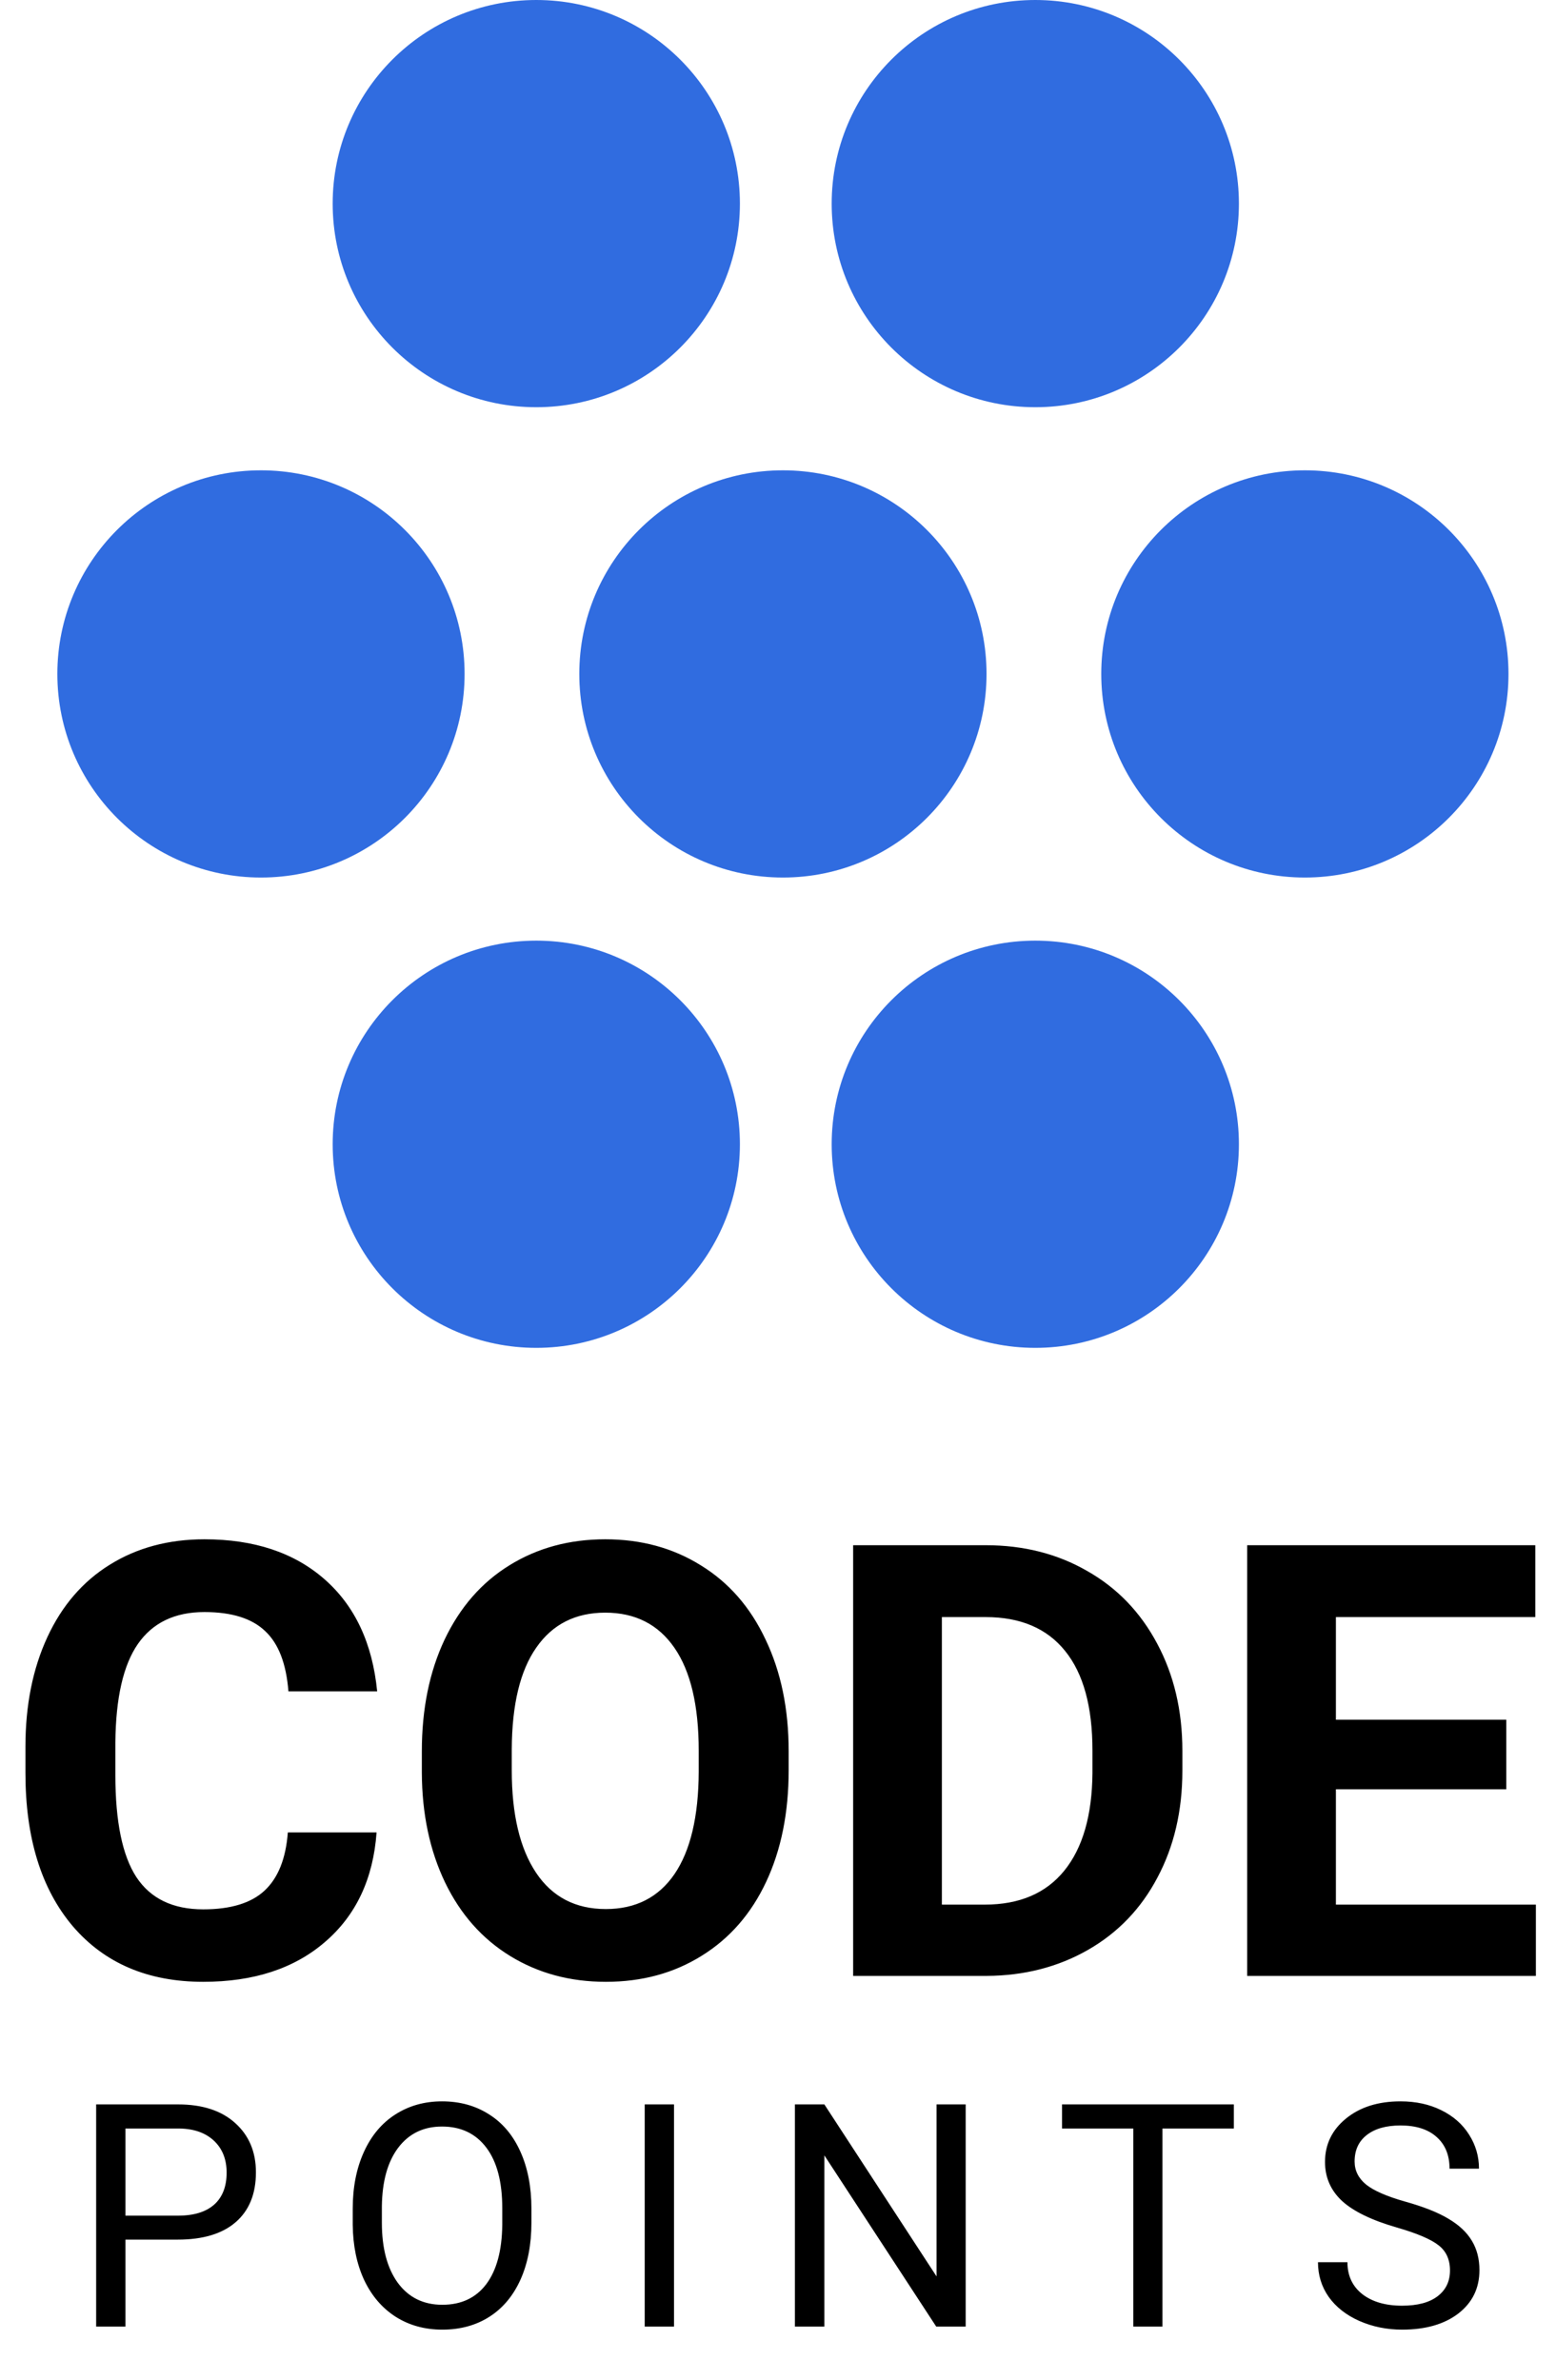 <svg width="168" height="257" viewBox="0 0 168 257" fill="none" xmlns="http://www.w3.org/2000/svg">
<circle cx="57.903" cy="21.984" r="21.984" fill="#306CE0"/>
<circle cx="111.78" cy="21.984" r="21.984" fill="#306CE0"/>
<circle cx="84.531" cy="72.765" r="21.984" fill="#306CE0"/>
<circle cx="57.903" cy="123.546" r="21.984" fill="#306CE0"/>
<circle cx="111.78" cy="123.546" r="21.984" fill="#306CE0"/>
<circle cx="140.886" cy="72.765" r="21.984" fill="#306CE0"/>
<circle cx="28.177" cy="72.765" r="21.984" fill="#306CE0"/>
<path d="M40.658 197.852C40.296 202.856 38.444 206.795 35.101 209.669C31.779 212.544 27.393 213.981 21.942 213.981C15.98 213.981 11.285 211.979 7.857 207.976C4.45 203.952 2.747 198.437 2.747 191.432V188.589C2.747 184.118 3.535 180.179 5.11 176.772C6.686 173.365 8.932 170.757 11.849 168.947C14.788 167.116 18.195 166.2 22.07 166.2C27.436 166.2 31.758 167.637 35.037 170.512C38.316 173.386 40.211 177.421 40.722 182.617H31.141C30.906 179.615 30.065 177.443 28.617 176.101C27.191 174.739 25.008 174.057 22.07 174.057C18.876 174.057 16.48 175.207 14.884 177.507C13.308 179.785 12.499 183.33 12.456 188.142V191.656C12.456 196.681 13.212 200.354 14.724 202.675C16.257 204.995 18.663 206.156 21.942 206.156C24.902 206.156 27.106 205.485 28.553 204.144C30.023 202.781 30.864 200.684 31.077 197.852H40.658ZM85.15 191.145C85.15 195.722 84.34 199.736 82.722 203.186C81.104 206.635 78.783 209.297 75.759 211.17C72.757 213.044 69.308 213.981 65.411 213.981C61.557 213.981 58.118 213.055 55.095 211.202C52.071 209.35 49.729 206.709 48.068 203.281C46.407 199.832 45.566 195.872 45.545 191.4V189.1C45.545 184.523 46.365 180.498 48.004 177.027C49.665 173.535 51.997 170.863 54.999 169.011C58.023 167.137 61.472 166.2 65.347 166.2C69.222 166.2 72.661 167.137 75.664 169.011C78.687 170.863 81.019 173.535 82.658 177.027C84.319 180.498 85.15 184.512 85.15 189.068V191.145ZM75.44 189.037C75.44 184.161 74.567 180.456 72.821 177.922C71.075 175.388 68.584 174.121 65.347 174.121C62.132 174.121 59.651 175.377 57.906 177.89C56.16 180.381 55.276 184.043 55.255 188.877V191.145C55.255 195.893 56.127 199.576 57.873 202.195C59.62 204.814 62.132 206.124 65.411 206.124C68.626 206.124 71.096 204.868 72.821 202.355C74.546 199.821 75.419 196.138 75.44 191.304V189.037ZM92.112 213.342V166.839H106.421C110.509 166.839 114.161 167.765 117.376 169.618C120.612 171.449 123.136 174.068 124.945 177.475C126.755 180.86 127.66 184.714 127.66 189.037V191.176C127.66 195.499 126.766 199.342 124.977 202.706C123.21 206.071 120.708 208.679 117.472 210.532C114.235 212.384 110.584 213.321 106.517 213.342H92.112ZM101.694 174.6V205.645H106.325C110.073 205.645 112.936 204.421 114.917 201.972C116.897 199.523 117.908 196.021 117.951 191.464V189.005C117.951 184.278 116.971 180.7 115.012 178.273C113.054 175.824 110.19 174.6 106.421 174.6H101.694ZM162.634 193.189H144.237V205.645H165.827V213.342H134.655V166.839H165.764V174.6H144.237V185.683H162.634V193.189Z" fill="black"/>
<path d="M13.545 241.815V251.207H10.381V227.217H19.229C21.854 227.217 23.909 227.887 25.391 229.227C26.885 230.567 27.632 232.341 27.632 234.549C27.632 236.878 26.902 238.674 25.441 239.937C23.991 241.189 21.909 241.815 19.196 241.815H13.545ZM13.545 239.228H19.229C20.921 239.228 22.217 238.833 23.118 238.042C24.018 237.24 24.469 236.087 24.469 234.582C24.469 233.154 24.018 232.012 23.118 231.155C22.217 230.298 20.981 229.853 19.41 229.82H13.545V239.228ZM57.377 239.986C57.377 242.337 56.982 244.391 56.191 246.149C55.4 247.895 54.28 249.23 52.83 250.152C51.38 251.075 49.688 251.536 47.755 251.536C45.866 251.536 44.191 251.075 42.73 250.152C41.269 249.219 40.132 247.895 39.319 246.181C38.517 244.457 38.105 242.463 38.084 240.2V238.47C38.084 236.164 38.484 234.126 39.286 232.358C40.088 230.589 41.219 229.238 42.68 228.304C44.152 227.36 45.833 226.887 47.722 226.887C49.645 226.887 51.336 227.354 52.797 228.288C54.269 229.211 55.4 230.556 56.191 232.325C56.982 234.082 57.377 236.131 57.377 238.47V239.986ZM54.23 238.438C54.23 235.593 53.659 233.412 52.517 231.896C51.374 230.37 49.776 229.606 47.722 229.606C45.723 229.606 44.147 230.37 42.993 231.896C41.851 233.412 41.264 235.521 41.23 238.223V239.986C41.23 242.743 41.807 244.913 42.961 246.495C44.125 248.065 45.723 248.851 47.755 248.851C49.798 248.851 51.38 248.109 52.5 246.626C53.621 245.132 54.197 242.996 54.23 240.217V238.438ZM72.772 251.207H69.608V227.217H72.772V251.207ZM104.264 251.207H101.084L89.006 232.72V251.207H85.826V227.217H89.006L101.117 245.786V227.217H104.264V251.207ZM133.218 229.82H125.507V251.207H122.36V229.82H114.666V227.217H133.218V229.82ZM150.837 240.514C148.124 239.734 146.146 238.778 144.905 237.647C143.675 236.504 143.06 235.098 143.06 233.429C143.06 231.539 143.812 229.98 145.317 228.749C146.833 227.508 148.799 226.887 151.216 226.887C152.863 226.887 154.33 227.206 155.615 227.843C156.911 228.48 157.911 229.359 158.614 230.479C159.328 231.6 159.685 232.825 159.685 234.154H156.505C156.505 232.704 156.043 231.567 155.121 230.743C154.198 229.908 152.896 229.491 151.216 229.491C149.656 229.491 148.437 229.837 147.558 230.529C146.69 231.21 146.256 232.16 146.256 233.379C146.256 234.357 146.668 235.186 147.492 235.867C148.327 236.537 149.738 237.152 151.726 237.713C153.726 238.273 155.285 238.893 156.406 239.574C157.537 240.244 158.372 241.03 158.91 241.931C159.459 242.831 159.734 243.891 159.734 245.11C159.734 247.055 158.976 248.614 157.46 249.79C155.944 250.954 153.918 251.536 151.38 251.536C149.733 251.536 148.195 251.223 146.767 250.597C145.339 249.96 144.235 249.092 143.455 247.994C142.686 246.895 142.302 245.649 142.302 244.254H145.482C145.482 245.704 146.015 246.852 147.08 247.697C148.157 248.532 149.59 248.95 151.38 248.95C153.05 248.95 154.33 248.609 155.219 247.928C156.109 247.247 156.554 246.319 156.554 245.143C156.554 243.968 156.142 243.062 155.318 242.425C154.494 241.777 153.001 241.14 150.837 240.514Z" fill="black"/>
</svg>

